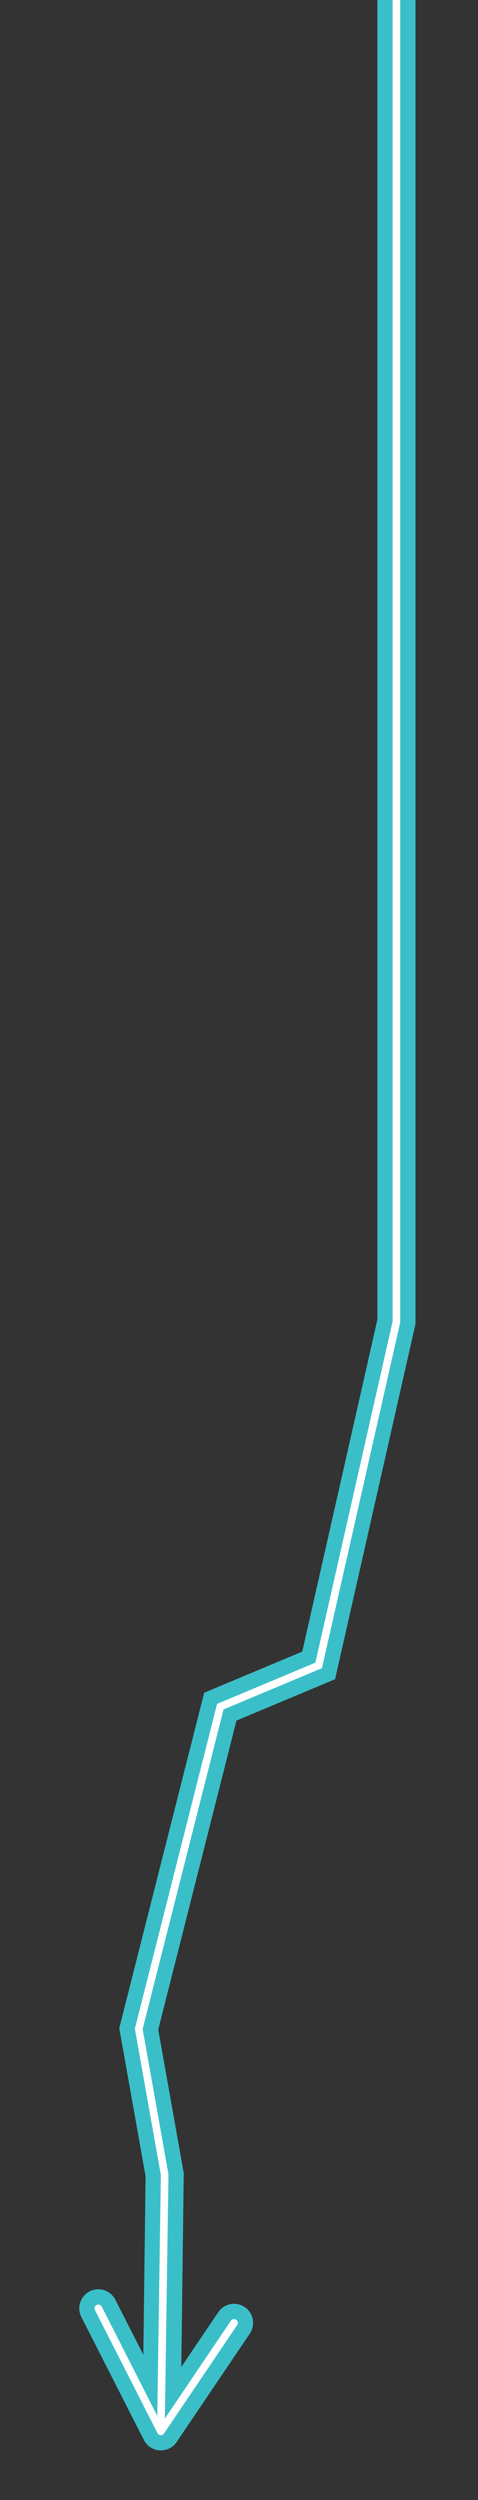 <?xml version="1.0" encoding="utf-8"?>
<!-- Generator: Adobe Illustrator 17.1.0, SVG Export Plug-In . SVG Version: 6.00 Build 0)  -->
<!DOCTYPE svg PUBLIC "-//W3C//DTD SVG 1.1//EN" "http://www.w3.org/Graphics/SVG/1.1/DTD/svg11.dtd">
<svg version="1.1" id="Layer_1" xmlns="http://www.w3.org/2000/svg" xmlns:xlink="http://www.w3.org/1999/xlink" x="0px" y="0px"
	 viewBox="0 0 62.7 327.4" enable-background="new 0 0 62.7 327.4" xml:space="preserve">
<rect x="0" y="0" width="62.7" height="327.4" fill="#333333" stroke="none"/>
<polyline fill="none" stroke="#3ABFC9" stroke-width="5" stroke-linecap="round" stroke-miterlimit="10" points="52,-4.5 52,173.1 
	41.8,218.1 28.9,223.5 18.2,265.7 21.6,284.8 21.2,316.4 "/>
<polyline fill="none" stroke="#3ABFC9" stroke-width="5" stroke-linecap="round" stroke-linejoin="round" stroke-miterlimit="10" points="
	12.9,302.3 21.1,318.4 30.7,304.2 "/>
<polyline fill="none" stroke="#FFFFFF" stroke-linecap="round" stroke-miterlimit="10" points="52,-4.5 52,173.1 41.8,218.1 
	28.9,223.5 18.2,265.7 21.6,284.8 21.1,318.4 "/>
<polyline fill="none" stroke="#FFFFFF" stroke-linecap="round" stroke-linejoin="round" stroke-miterlimit="10" points="12.9,302.3 
	21.1,318.4 30.7,304.2 "/>
</svg>
